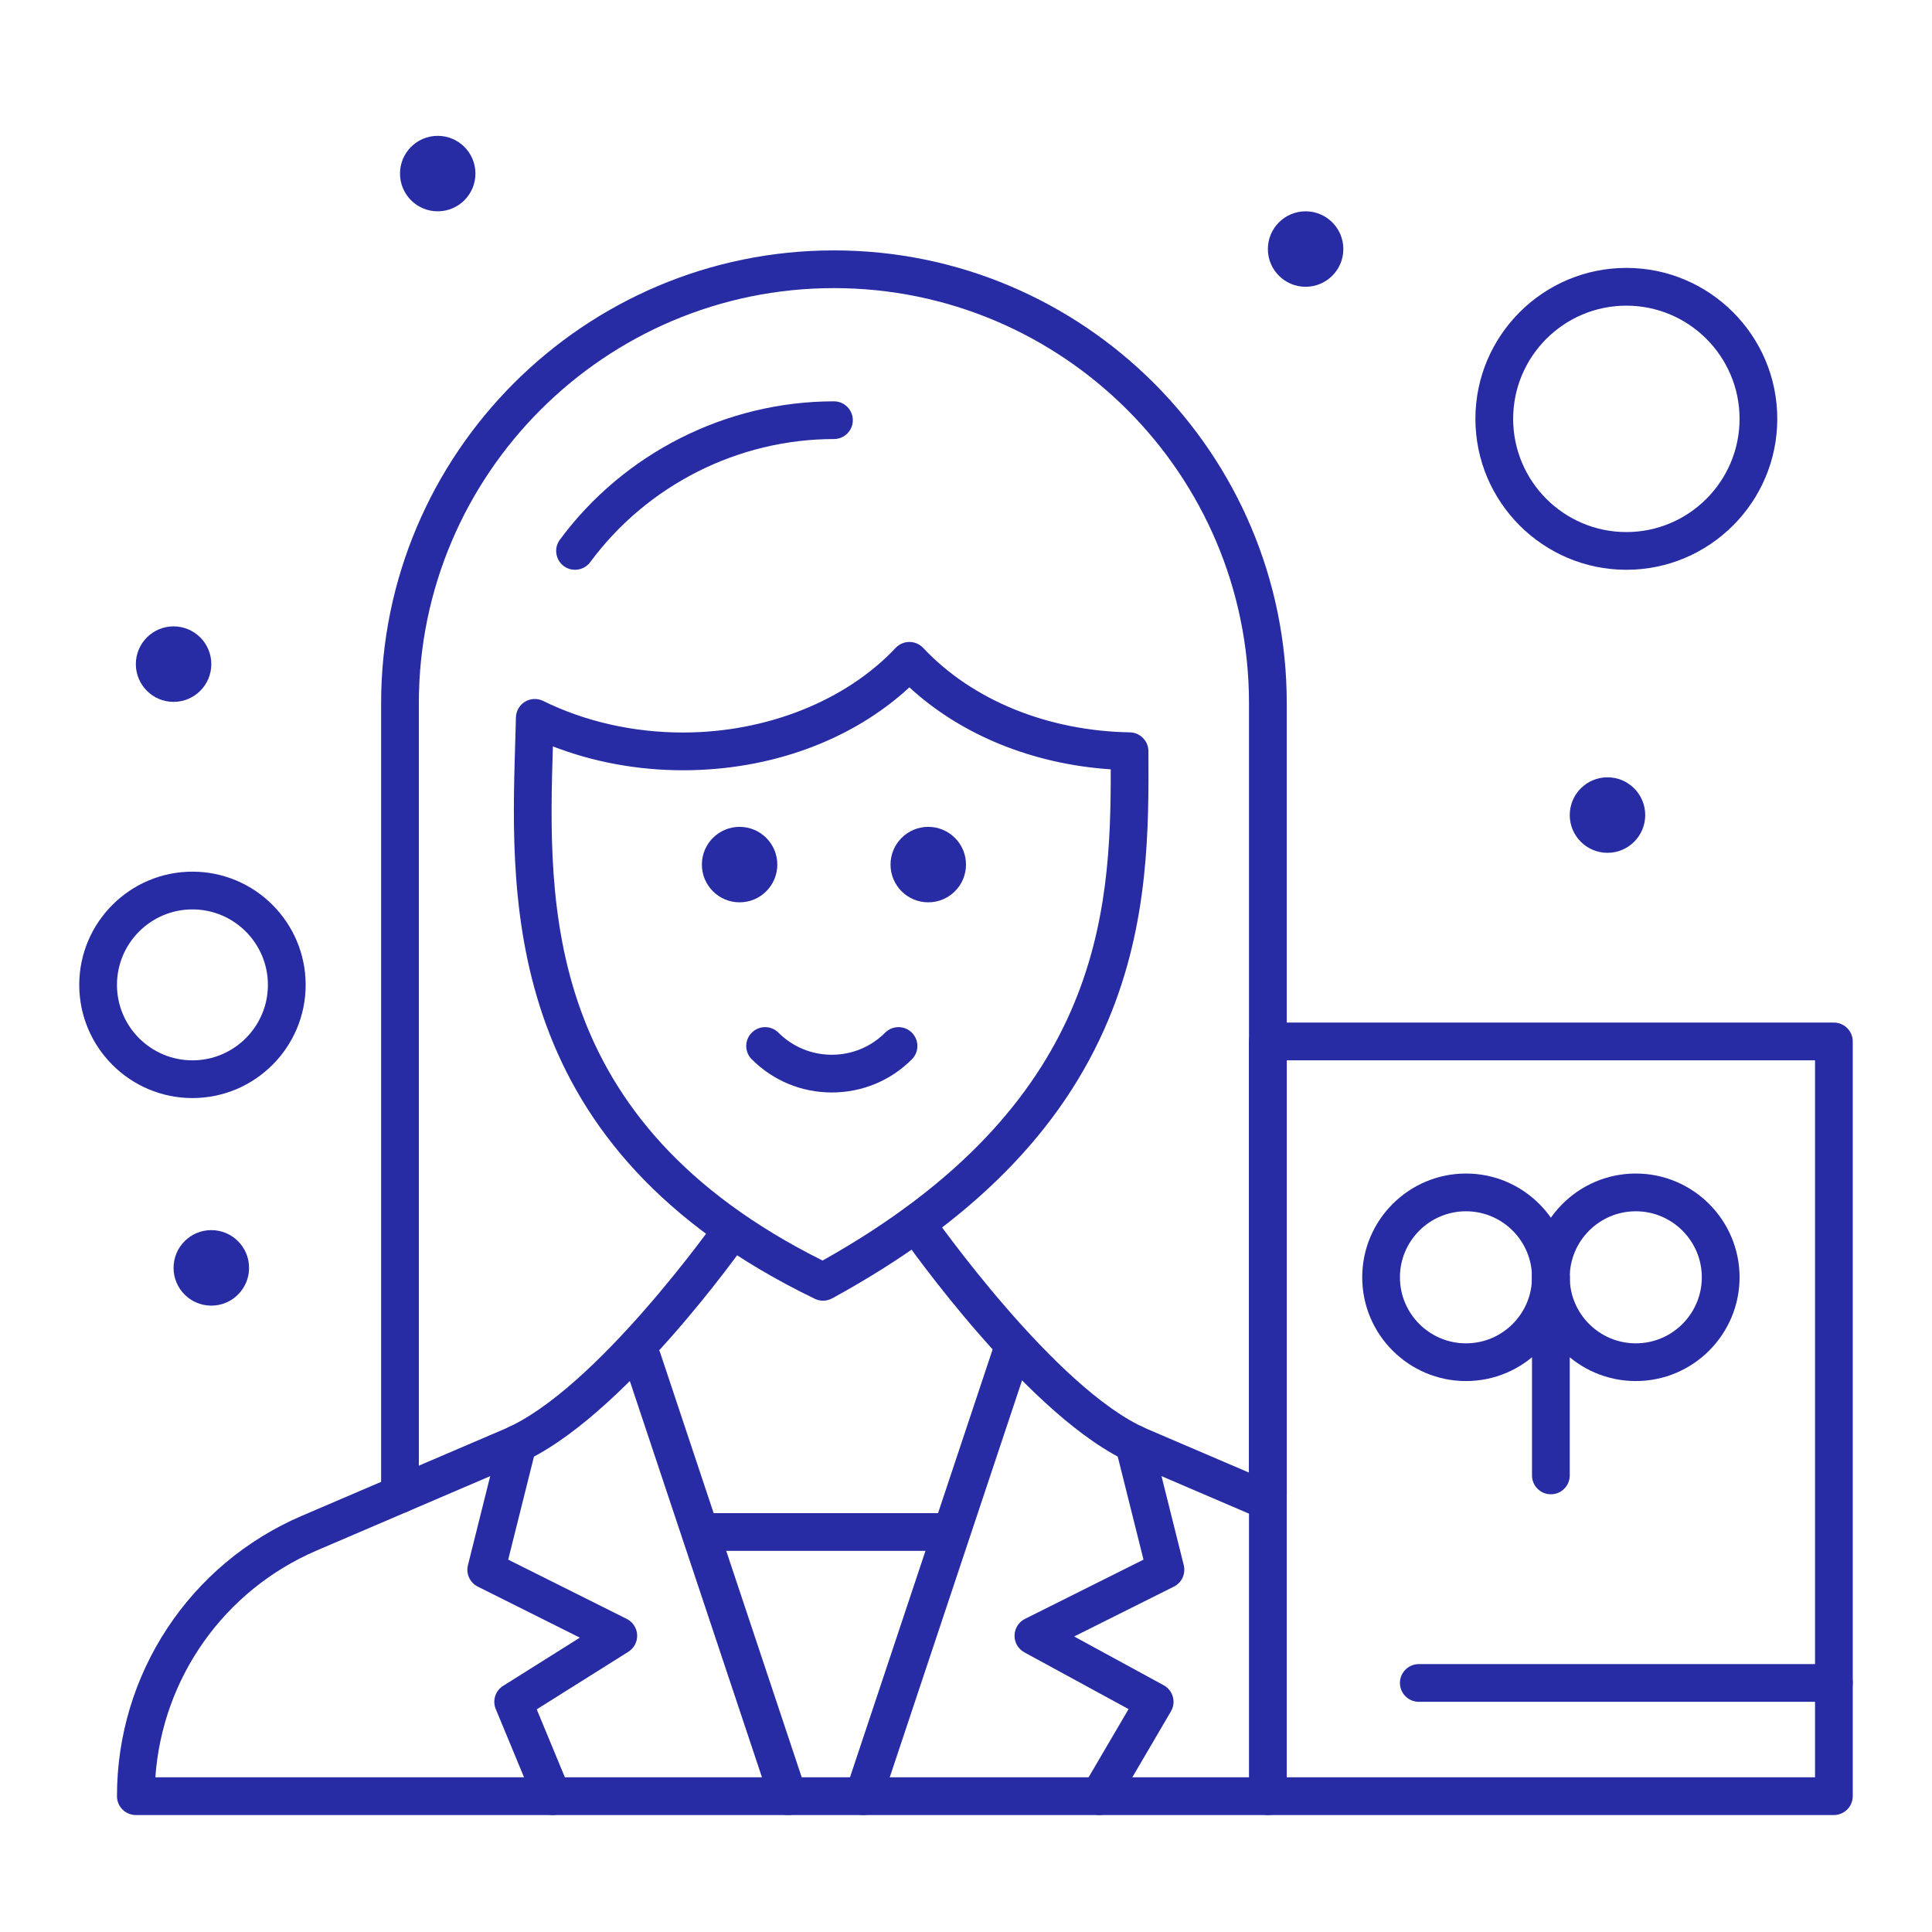 <svg width="48" height="48" viewBox="0 0 48 48" fill="none" xmlns="http://www.w3.org/2000/svg">
<path d="M20.666 27.142C19.915 27.142 19.209 26.85 18.678 26.319C18.494 26.136 18.494 25.839 18.678 25.656C18.861 25.473 19.157 25.473 19.34 25.656C19.695 26.01 20.166 26.205 20.666 26.205C21.167 26.205 21.638 26.01 21.992 25.656C22.175 25.473 22.472 25.473 22.655 25.656C22.838 25.839 22.838 26.136 22.655 26.319C22.124 26.85 21.418 27.142 20.666 27.142Z" fill="#272BA4"/>
<path d="M20.449 32.315C20.379 32.315 20.309 32.3 20.245 32.269C12.501 28.525 12.68 22.489 12.799 18.494C12.806 18.265 12.813 18.041 12.818 17.824C12.822 17.664 12.907 17.517 13.043 17.434C13.18 17.351 13.35 17.344 13.494 17.414C14.535 17.928 15.737 18.199 16.969 18.199C19.041 18.199 21.016 17.413 22.252 16.097C22.341 16.003 22.464 15.949 22.594 15.949C22.723 15.949 22.847 16.003 22.936 16.097C24.154 17.395 26.026 18.16 28.071 18.195C28.326 18.2 28.53 18.407 28.532 18.662C28.541 20.552 28.552 22.905 27.541 25.327C26.386 28.096 24.14 30.363 20.674 32.258C20.604 32.296 20.526 32.315 20.449 32.315ZM13.736 18.544C13.618 22.478 13.471 27.841 20.436 31.318C27.344 27.45 27.601 22.71 27.596 19.114C25.657 18.985 23.877 18.26 22.594 17.077C21.171 18.391 19.149 19.137 16.969 19.137C15.845 19.137 14.74 18.933 13.736 18.544Z" fill="#272BA4"/>
<path d="M23.062 22.418C23.58 22.418 24 21.998 24 21.48C24 20.963 23.58 20.543 23.062 20.543C22.545 20.543 22.125 20.963 22.125 21.48C22.125 21.998 22.545 22.418 23.062 22.418Z" fill="#272BA4"/>
<path d="M18.375 22.418C18.893 22.418 19.312 21.998 19.312 21.48C19.312 20.963 18.893 20.543 18.375 20.543C17.857 20.543 17.438 20.963 17.438 21.48C17.438 21.998 17.857 22.418 18.375 22.418Z" fill="#272BA4"/>
<path d="M10.875 5.25C11.393 5.25 11.812 4.83 11.812 4.312C11.812 3.795 11.393 3.375 10.875 3.375C10.357 3.375 9.938 3.795 9.938 4.312C9.938 4.83 10.357 5.25 10.875 5.25Z" fill="#272BA4"/>
<path d="M4.312 17.438C4.83 17.438 5.25 17.018 5.25 16.5C5.25 15.982 4.83 15.562 4.312 15.562C3.795 15.562 3.375 15.982 3.375 16.5C3.375 17.018 3.795 17.438 4.312 17.438Z" fill="#272BA4"/>
<path d="M39.938 21.188C40.455 21.188 40.875 20.768 40.875 20.25C40.875 19.732 40.455 19.312 39.938 19.312C39.42 19.312 39 19.732 39 20.25C39 20.768 39.42 21.188 39.938 21.188Z" fill="#272BA4"/>
<path d="M32.438 7.125C32.955 7.125 33.375 6.705 33.375 6.188C33.375 5.67 32.955 5.25 32.438 5.25C31.92 5.25 31.5 5.67 31.5 6.188C31.5 6.705 31.92 7.125 32.438 7.125Z" fill="#272BA4"/>
<path d="M5.25 32.438C5.768 32.438 6.188 32.018 6.188 31.5C6.188 30.982 5.768 30.562 5.25 30.562C4.732 30.562 4.312 30.982 4.312 31.5C4.312 32.018 4.732 32.438 5.25 32.438Z" fill="#272BA4"/>
<path d="M27.314 45.094C27.234 45.094 27.152 45.073 27.078 45.029C26.855 44.898 26.779 44.611 26.91 44.388L28.039 42.462L25.45 41.052C25.297 40.969 25.202 40.807 25.206 40.632C25.209 40.458 25.308 40.299 25.465 40.221L28.41 38.749L27.718 35.981C27.655 35.73 27.808 35.475 28.059 35.412C28.31 35.349 28.564 35.502 28.627 35.753L29.41 38.886C29.463 39.099 29.362 39.321 29.165 39.419L26.687 40.658L28.912 41.87C29.023 41.93 29.105 42.033 29.139 42.156C29.173 42.278 29.156 42.409 29.092 42.518L27.719 44.862C27.632 45.011 27.475 45.094 27.314 45.094Z" fill="#272BA4"/>
<path d="M21.455 45.094C21.406 45.094 21.356 45.086 21.307 45.07C21.061 44.988 20.929 44.722 21.011 44.477L24.743 33.281C24.824 33.035 25.09 32.903 25.335 32.984C25.581 33.066 25.714 33.332 25.632 33.577L21.9 44.773C21.835 44.97 21.652 45.094 21.455 45.094Z" fill="#272BA4"/>
<path d="M19.58 45.094C19.384 45.094 19.201 44.97 19.136 44.773L15.514 33.909C15.432 33.663 15.565 33.398 15.811 33.316C16.056 33.234 16.322 33.367 16.404 33.613L20.025 44.477C20.107 44.722 19.974 44.988 19.729 45.07C19.679 45.086 19.629 45.094 19.58 45.094Z" fill="#272BA4"/>
<path d="M13.721 45.094C13.537 45.094 13.363 44.985 13.288 44.804L12.317 42.461C12.229 42.249 12.307 42.006 12.501 41.884L14.406 40.687L11.871 39.419C11.674 39.321 11.572 39.099 11.626 38.886L12.409 35.753C12.472 35.502 12.726 35.35 12.977 35.412C13.228 35.475 13.381 35.73 13.318 35.981L12.626 38.749L15.571 40.221C15.723 40.297 15.822 40.449 15.83 40.618C15.838 40.787 15.754 40.947 15.611 41.038L13.335 42.468L14.154 44.446C14.253 44.685 14.139 44.959 13.9 45.058C13.842 45.082 13.781 45.094 13.721 45.094Z" fill="#272BA4"/>
<path d="M31.5 37.594C31.241 37.594 31.031 37.384 31.031 37.125V17.471C31.031 11.784 26.405 7.158 20.719 7.158C15.032 7.158 10.406 11.784 10.406 17.471V37.125C10.406 37.384 10.196 37.594 9.938 37.594C9.679 37.594 9.469 37.384 9.469 37.125V17.471C9.469 11.268 14.515 6.221 20.719 6.221C26.922 6.221 31.969 11.268 31.969 17.471V37.125C31.969 37.384 31.759 37.594 31.5 37.594Z" fill="#272BA4"/>
<path d="M14.287 14.156C14.19 14.156 14.092 14.127 14.008 14.065C13.8 13.911 13.756 13.617 13.91 13.409C15.5 11.256 18.046 9.971 20.719 9.971C20.978 9.971 21.188 10.181 21.188 10.44C21.188 10.698 20.978 10.908 20.719 10.908C18.342 10.908 16.078 12.051 14.664 13.966C14.572 14.09 14.43 14.156 14.287 14.156Z" fill="#272BA4"/>
<path d="M23.598 38.531H17.402C17.143 38.531 16.934 38.321 16.934 38.062C16.934 37.804 17.143 37.594 17.402 37.594H23.598C23.857 37.594 24.067 37.804 24.067 38.062C24.067 38.321 23.857 38.531 23.598 38.531Z" fill="#272BA4"/>
<path d="M31.5 45.094H3.375C3.116 45.094 2.906 44.884 2.906 44.625C2.906 41.59 4.709 38.856 7.499 37.66L12.536 35.502C14.815 34.525 17.774 30.335 17.804 30.293C17.953 30.081 18.245 30.03 18.457 30.179C18.669 30.328 18.72 30.62 18.571 30.832C18.444 31.013 15.429 35.281 12.905 36.363L7.868 38.522C5.568 39.508 4.034 41.687 3.86 44.156H31.5C31.759 44.156 31.969 44.366 31.969 44.625C31.969 44.884 31.759 45.094 31.5 45.094Z" fill="#272BA4"/>
<path d="M31.5 37.766C31.438 37.766 31.376 37.754 31.315 37.728L28.131 36.363C25.605 35.281 22.504 30.854 22.373 30.666C22.225 30.454 22.277 30.162 22.49 30.014C22.702 29.866 22.994 29.918 23.142 30.131C23.173 30.174 26.221 34.525 28.5 35.502L31.685 36.866C31.922 36.968 32.033 37.244 31.931 37.482C31.855 37.66 31.682 37.766 31.5 37.766Z" fill="#272BA4"/>
<path d="M45.562 45.094H31.5C31.241 45.094 31.031 44.884 31.031 44.625V25.875C31.031 25.616 31.241 25.406 31.5 25.406H45.562C45.821 25.406 46.031 25.616 46.031 25.875V44.625C46.031 44.884 45.821 45.094 45.562 45.094ZM31.969 44.156H45.094V26.344H31.969V44.156Z" fill="#272BA4"/>
<path d="M36.422 34.312C35 34.312 33.844 33.156 33.844 31.734C33.844 30.313 35 29.156 36.422 29.156C37.843 29.156 39 30.313 39 31.734C39 33.156 37.843 34.312 36.422 34.312ZM36.422 30.094C35.517 30.094 34.781 30.83 34.781 31.734C34.781 32.639 35.517 33.375 36.422 33.375C37.327 33.375 38.062 32.639 38.062 31.734C38.062 30.83 37.327 30.094 36.422 30.094Z" fill="#272BA4"/>
<path d="M40.641 34.312C39.219 34.312 38.062 33.156 38.062 31.734C38.062 30.313 39.219 29.156 40.641 29.156C42.062 29.156 43.219 30.313 43.219 31.734C43.219 33.156 42.062 34.312 40.641 34.312ZM40.641 30.094C39.736 30.094 39 30.83 39 31.734C39 32.639 39.736 33.375 40.641 33.375C41.545 33.375 42.281 32.639 42.281 31.734C42.281 30.83 41.545 30.094 40.641 30.094Z" fill="#272BA4"/>
<path d="M38.531 37.125C38.272 37.125 38.062 36.915 38.062 36.656V31.734C38.062 31.475 38.272 31.266 38.531 31.266C38.79 31.266 39 31.475 39 31.734V36.656C39 36.915 38.79 37.125 38.531 37.125Z" fill="#272BA4"/>
<path d="M4.781 27.281C3.23 27.281 1.969 26.02 1.969 24.469C1.969 22.918 3.23 21.656 4.781 21.656C6.332 21.656 7.594 22.918 7.594 24.469C7.594 26.02 6.332 27.281 4.781 27.281ZM4.781 22.594C3.747 22.594 2.906 23.435 2.906 24.469C2.906 25.503 3.747 26.344 4.781 26.344C5.815 26.344 6.656 25.503 6.656 24.469C6.656 23.435 5.815 22.594 4.781 22.594Z" fill="#272BA4"/>
<path d="M40.406 14.156C38.339 14.156 36.656 12.474 36.656 10.406C36.656 8.338 38.339 6.656 40.406 6.656C42.474 6.656 44.156 8.338 44.156 10.406C44.156 12.474 42.474 14.156 40.406 14.156ZM40.406 7.594C38.855 7.594 37.594 8.855 37.594 10.406C37.594 11.957 38.855 13.219 40.406 13.219C41.957 13.219 43.219 11.957 43.219 10.406C43.219 8.855 41.957 7.594 40.406 7.594Z" fill="#272BA4"/>
<path d="M45.562 42.281H35.25C34.991 42.281 34.781 42.071 34.781 41.812C34.781 41.554 34.991 41.344 35.25 41.344H45.562C45.821 41.344 46.031 41.554 46.031 41.812C46.031 42.071 45.821 42.281 45.562 42.281Z" fill="#272BA4"/>
</svg>
